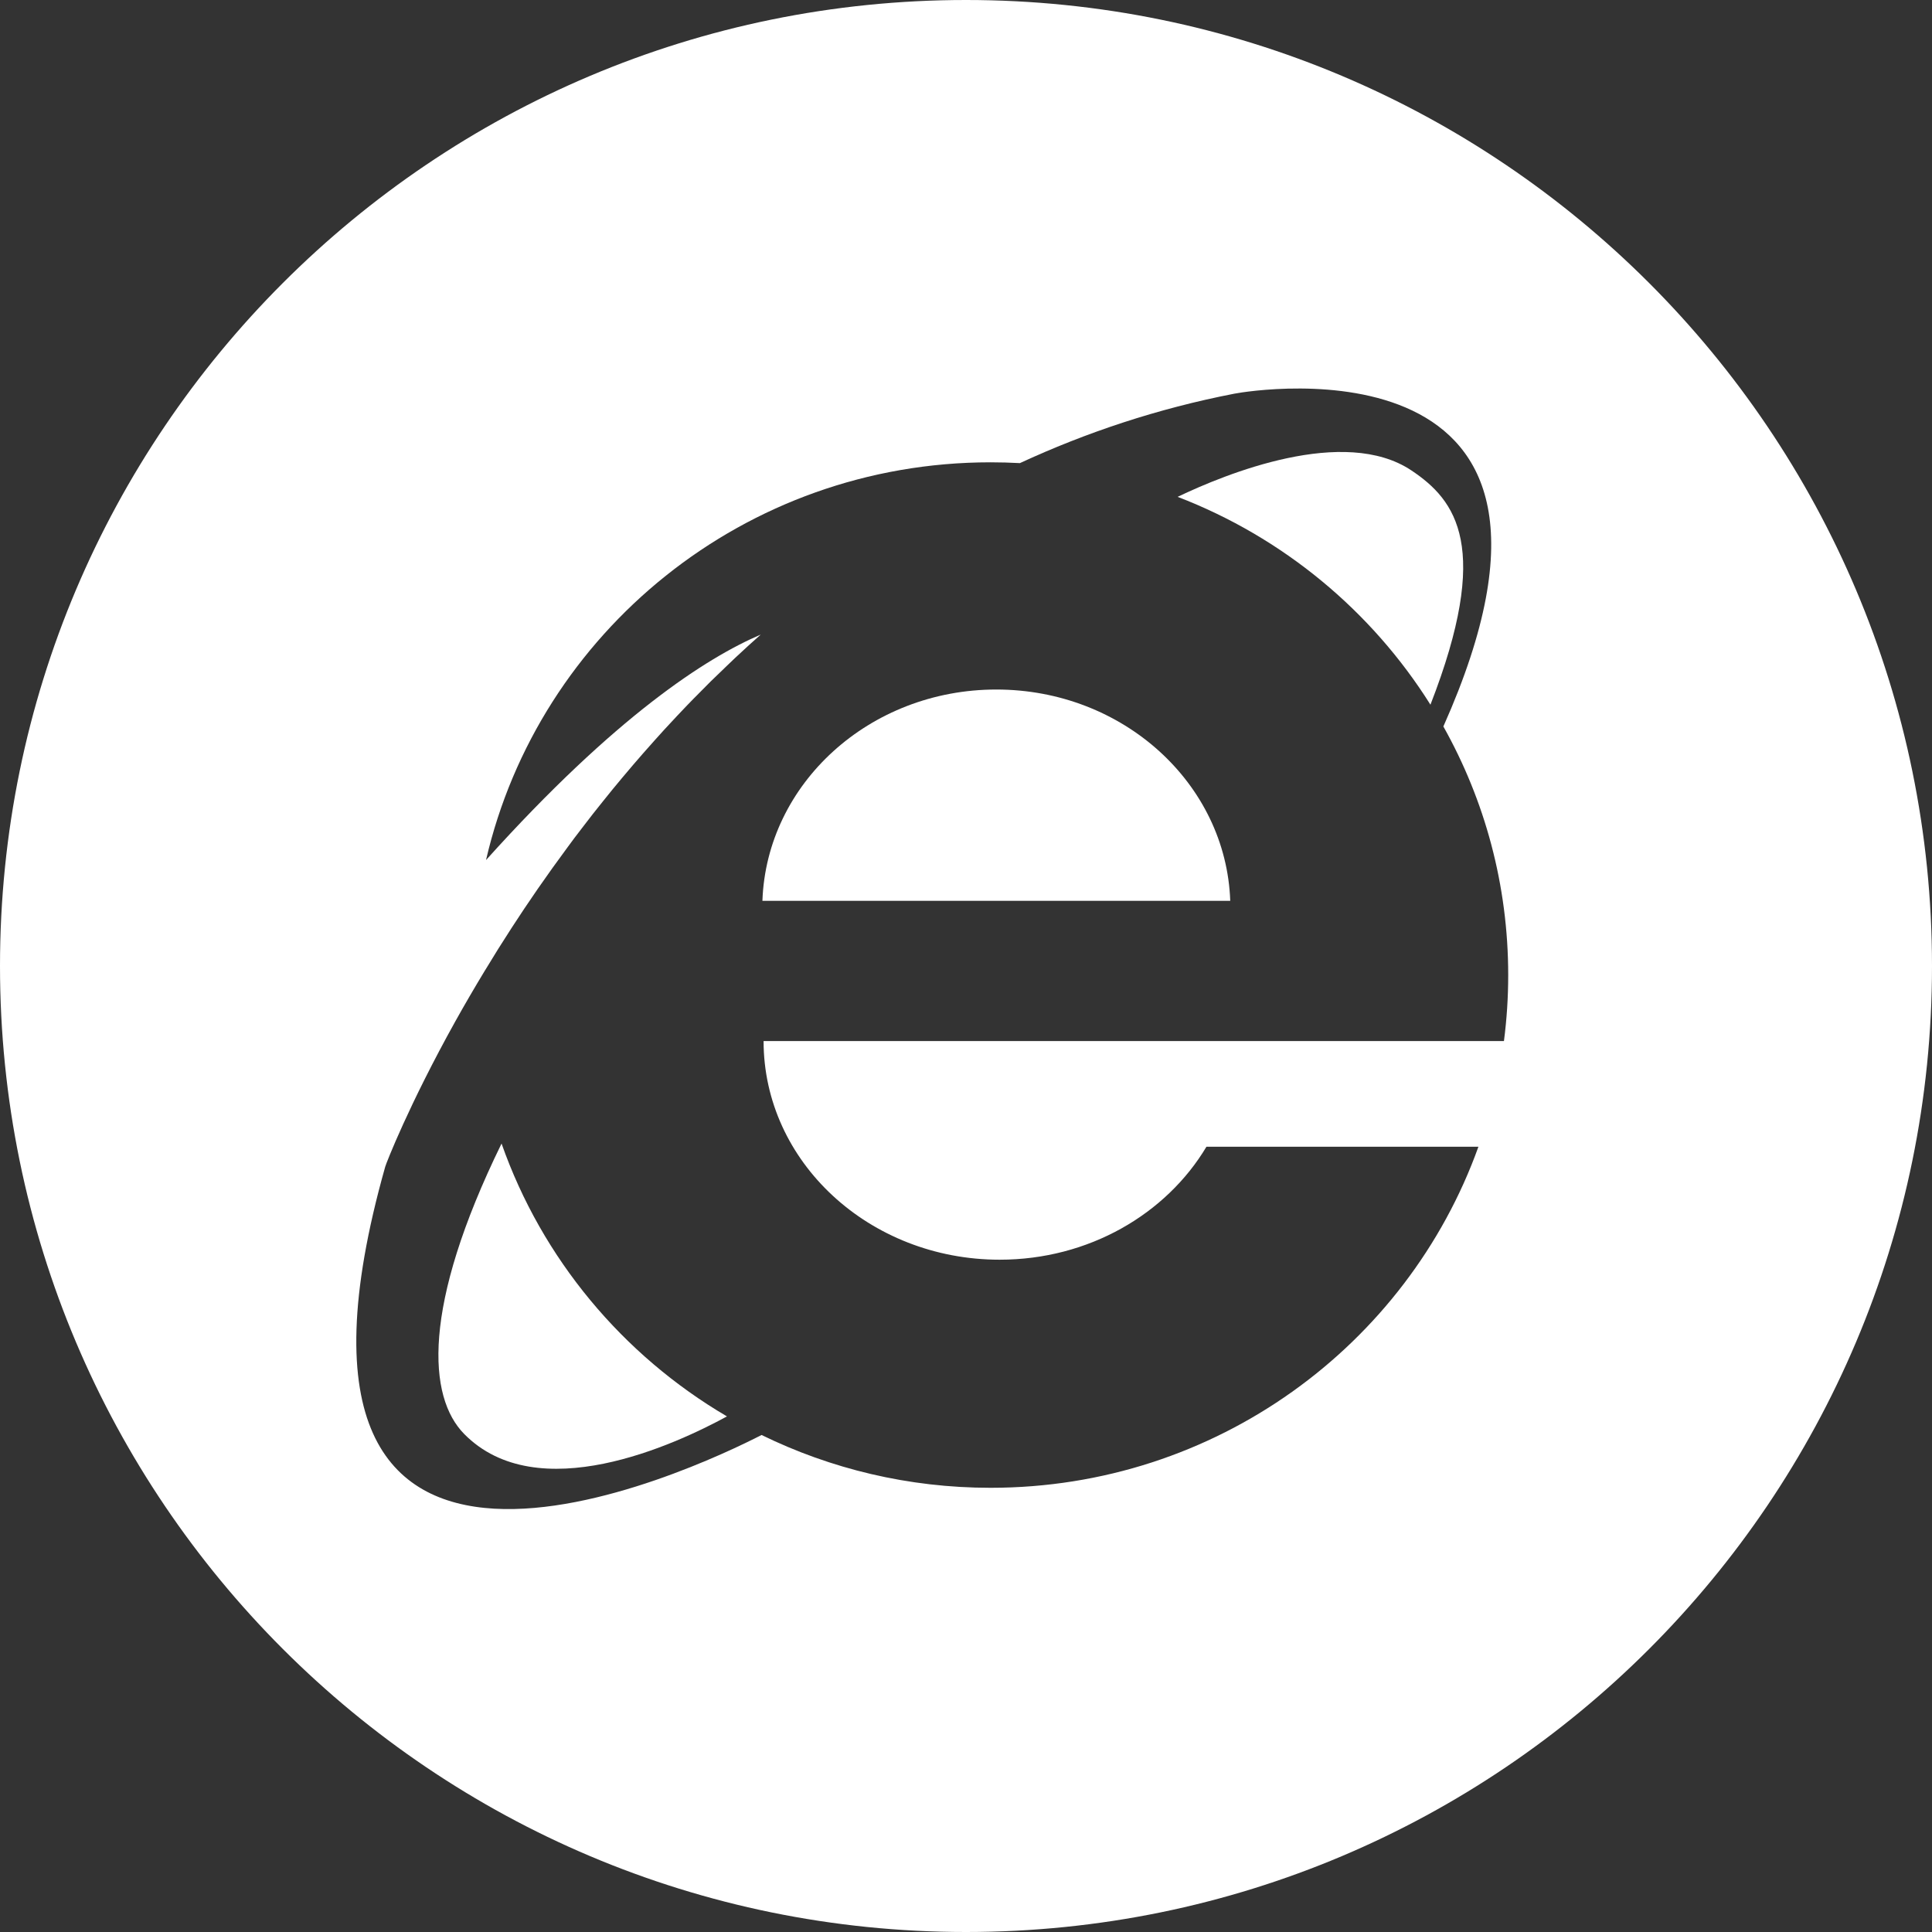 <?xml version="1.0" encoding="UTF-8"?>
<svg width="48px" height="48px" viewBox="0 0 48 48" version="1.1" xmlns="http://www.w3.org/2000/svg" xmlns:xlink="http://www.w3.org/1999/xlink">
    <rect x="0" y="0" width="48" height="48" fill="#333333" stroke="none"/>
    <!-- Generator: Sketch 50.2 (55047) - http://www.bohemiancoding.com/sketch -->
    <title>IE_white</title>
    <desc>Created with Sketch.</desc>
    <defs></defs>
    <g id="IE_white" stroke="none" stroke-width="1" fill="none" fill-rule="evenodd">
        <g id="IE" fill="#FFFFFF" fill-rule="nonzero">
            <path d="M0,24 C0,10.745 10.745,0 24,0 C37.255,0 48,10.745 48,24 C48,37.255 37.255,48 24,48 C10.745,48 0,37.255 0,24 Z M37.471,24.225 C37.471,21.984 36.886,19.878 35.86,18.049 C40.232,8.247 31.175,9.683 30.671,9.78 C28.752,10.152 26.977,10.749 25.339,11.506 C25.098,11.493 24.855,11.486 24.61,11.486 C18.499,11.486 13.384,15.708 12.075,21.368 C15.296,17.788 17.55,16.344 18.9,15.766 C18.684,15.957 18.473,16.15 18.266,16.344 C18.197,16.409 18.13,16.474 18.062,16.539 C17.925,16.669 17.789,16.8 17.655,16.932 C17.576,17.01 17.499,17.089 17.421,17.168 C17.302,17.287 17.184,17.406 17.069,17.526 C16.987,17.611 16.907,17.697 16.826,17.782 C16.719,17.896 16.611,18.011 16.506,18.126 C16.424,18.215 16.344,18.304 16.264,18.394 C16.164,18.505 16.065,18.616 15.968,18.728 C15.887,18.82 15.807,18.913 15.728,19.005 C15.635,19.113 15.544,19.221 15.454,19.329 C15.374,19.425 15.294,19.521 15.216,19.616 C15.132,19.719 15.049,19.823 14.966,19.926 C14.886,20.025 14.806,20.125 14.728,20.225 C14.654,20.32 14.582,20.414 14.509,20.509 C14.427,20.616 14.344,20.723 14.264,20.829 C14.207,20.906 14.152,20.981 14.096,21.057 C13.587,21.744 13.123,22.417 12.704,23.064 C12.703,23.066 12.702,23.068 12.701,23.069 C12.59,23.24 12.484,23.407 12.379,23.574 C12.374,23.583 12.368,23.592 12.362,23.601 C12.258,23.768 12.157,23.932 12.059,24.095 C12.055,24.1 12.051,24.106 12.048,24.112 C11.783,24.549 11.538,24.971 11.317,25.367 C10.159,27.447 9.595,28.899 9.571,28.986 C5.913,41.939 17.329,36.469 18.921,35.652 C20.637,36.491 22.568,36.964 24.61,36.964 C30.202,36.964 34.96,33.428 36.731,28.49 L29.974,28.49 C28.974,30.164 27.049,31.297 24.837,31.297 C21.597,31.297 18.971,28.865 18.971,25.865 L37.365,25.865 C37.435,25.328 37.471,24.781 37.471,24.225 L37.471,24.225 Z" id="Combined-Shape"></path>
            <path d="M35.068,11.689 C36.176,12.429 37.064,13.592 35.539,17.508 C34.075,15.177 31.874,13.349 29.258,12.344 C30.448,11.774 33.395,10.57 35.068,11.689 Z" id="svg-path"></path>
            <path d="M11.532,35.626 C10.63,34.71 10.471,32.478 12.461,28.411 C13.466,31.272 15.47,33.669 18.061,35.19 C16.773,35.893 13.352,37.475 11.532,35.626 Z" id="svg-path"></path>
            <path d="M18.942,22.381 C19.045,19.466 21.606,17.131 24.753,17.131 C27.901,17.131 30.462,19.466 30.565,22.381 L18.942,22.381 Z" id="svg-path"></path>
        </g>
    </g>
</svg>